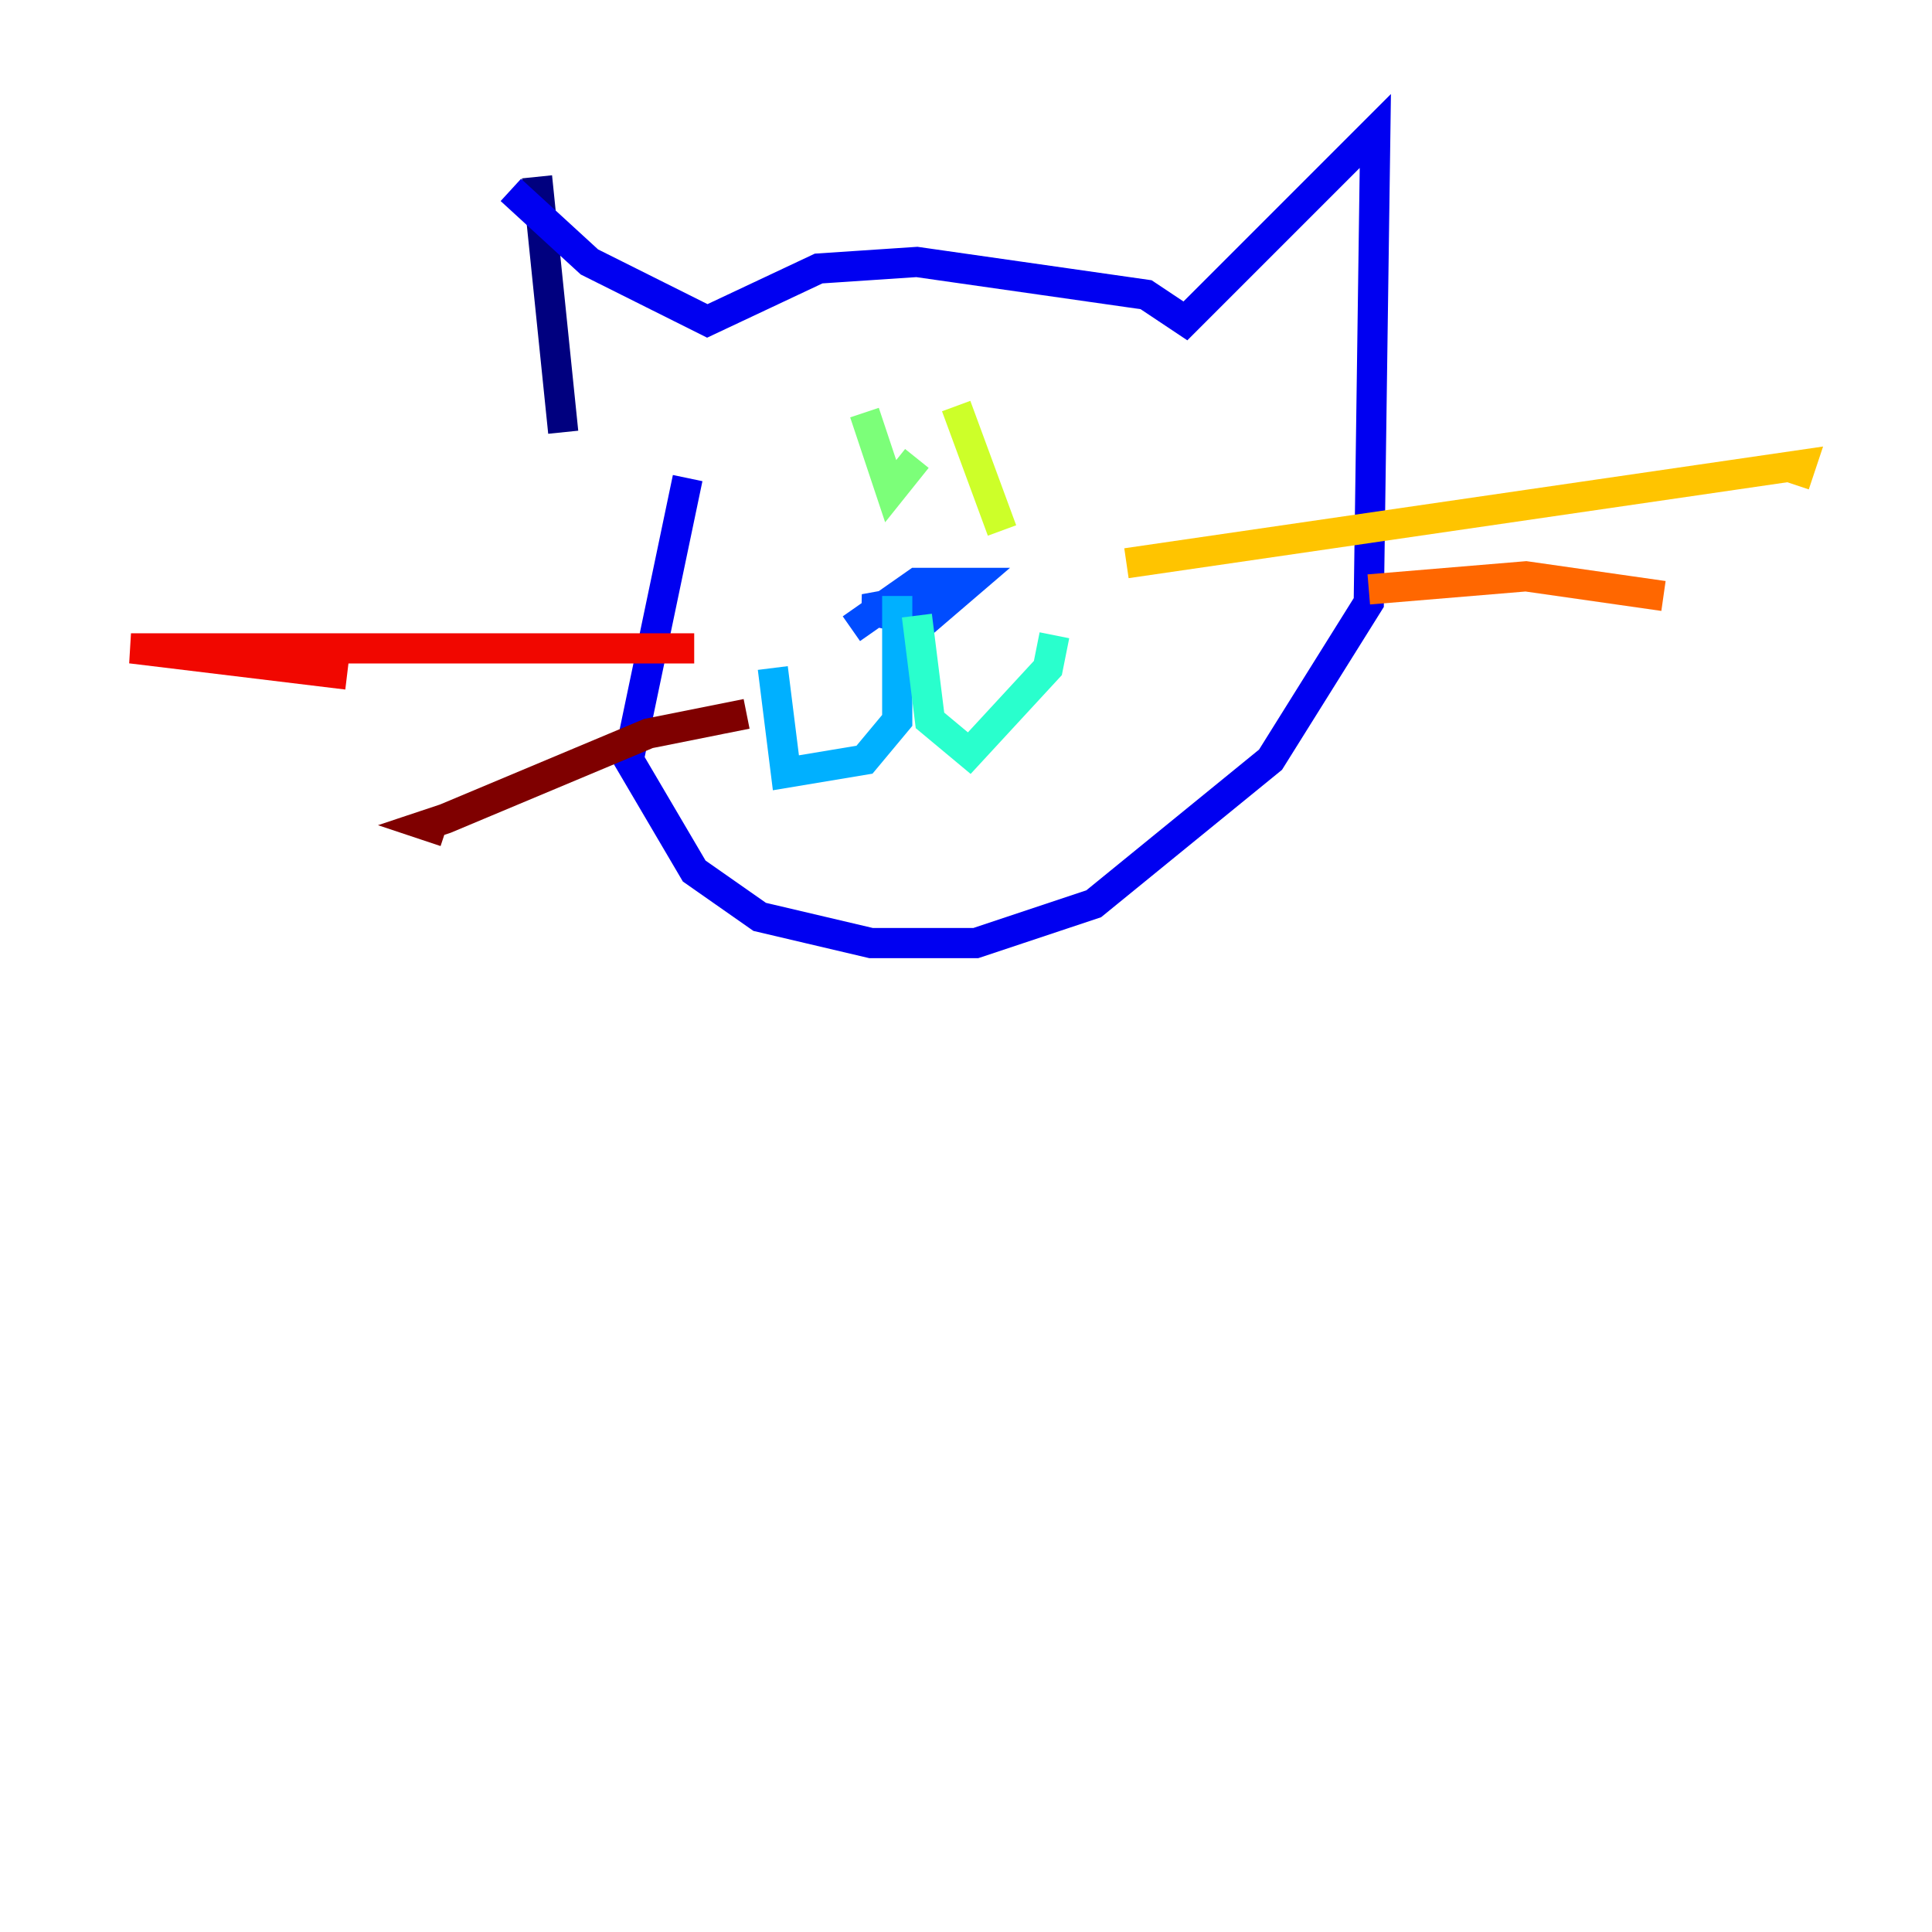 <?xml version="1.0" encoding="utf-8" ?>
<svg baseProfile="tiny" height="128" version="1.2" viewBox="0,0,128,128" width="128" xmlns="http://www.w3.org/2000/svg" xmlns:ev="http://www.w3.org/2001/xml-events" xmlns:xlink="http://www.w3.org/1999/xlink"><defs /><polyline fill="none" points="35.58,11.715 37.315,28.637" stroke="#00007f" stroke-width="2" /><polyline fill="none" points="33.844,12.583 39.051,17.356 46.861,21.261 54.237,17.79 60.746,17.356 75.932,19.525 78.536,21.261 91.119,8.678 90.685,39.919 84.176,50.332 72.461,59.878 64.651,62.481 57.709,62.481 50.332,60.746 45.993,57.709 41.654,50.332 45.559,31.675" stroke="#0000f1" stroke-width="2" /><polyline fill="none" points="62.047,39.485 57.275,40.352 61.18,41.22 64.217,38.617 60.746,38.617 56.407,41.654" stroke="#004cff" stroke-width="2" /><polyline fill="none" points="59.444,39.485 59.444,47.729 57.275,50.332 52.068,51.2 51.2,44.258" stroke="#00b0ff" stroke-width="2" /><polyline fill="none" points="60.746,40.786 61.614,47.729 64.217,49.898 69.424,44.258 69.858,42.088" stroke="#29ffcd" stroke-width="2" /><polyline fill="none" points="57.275,27.336 59.01,32.542 60.746,30.373" stroke="#7cff79" stroke-width="2" /><polyline fill="none" points="63.349,26.902 66.386,35.146" stroke="#cdff29" stroke-width="2" /><polyline fill="none" points="74.63,37.315 119.322,30.807 118.888,32.108" stroke="#ffc400" stroke-width="2" /><polyline fill="none" points="90.685,39.051 101.098,38.183 110.21,39.485" stroke="#ff6700" stroke-width="2" /><polyline fill="none" points="45.993,42.956 8.678,42.956 22.997,44.691" stroke="#f10700" stroke-width="2" /><polyline fill="none" points="49.464,47.295 42.956,48.597 29.505,54.237 28.203,54.671 29.505,55.105" stroke="#7f0000" stroke-width="2" /></svg>